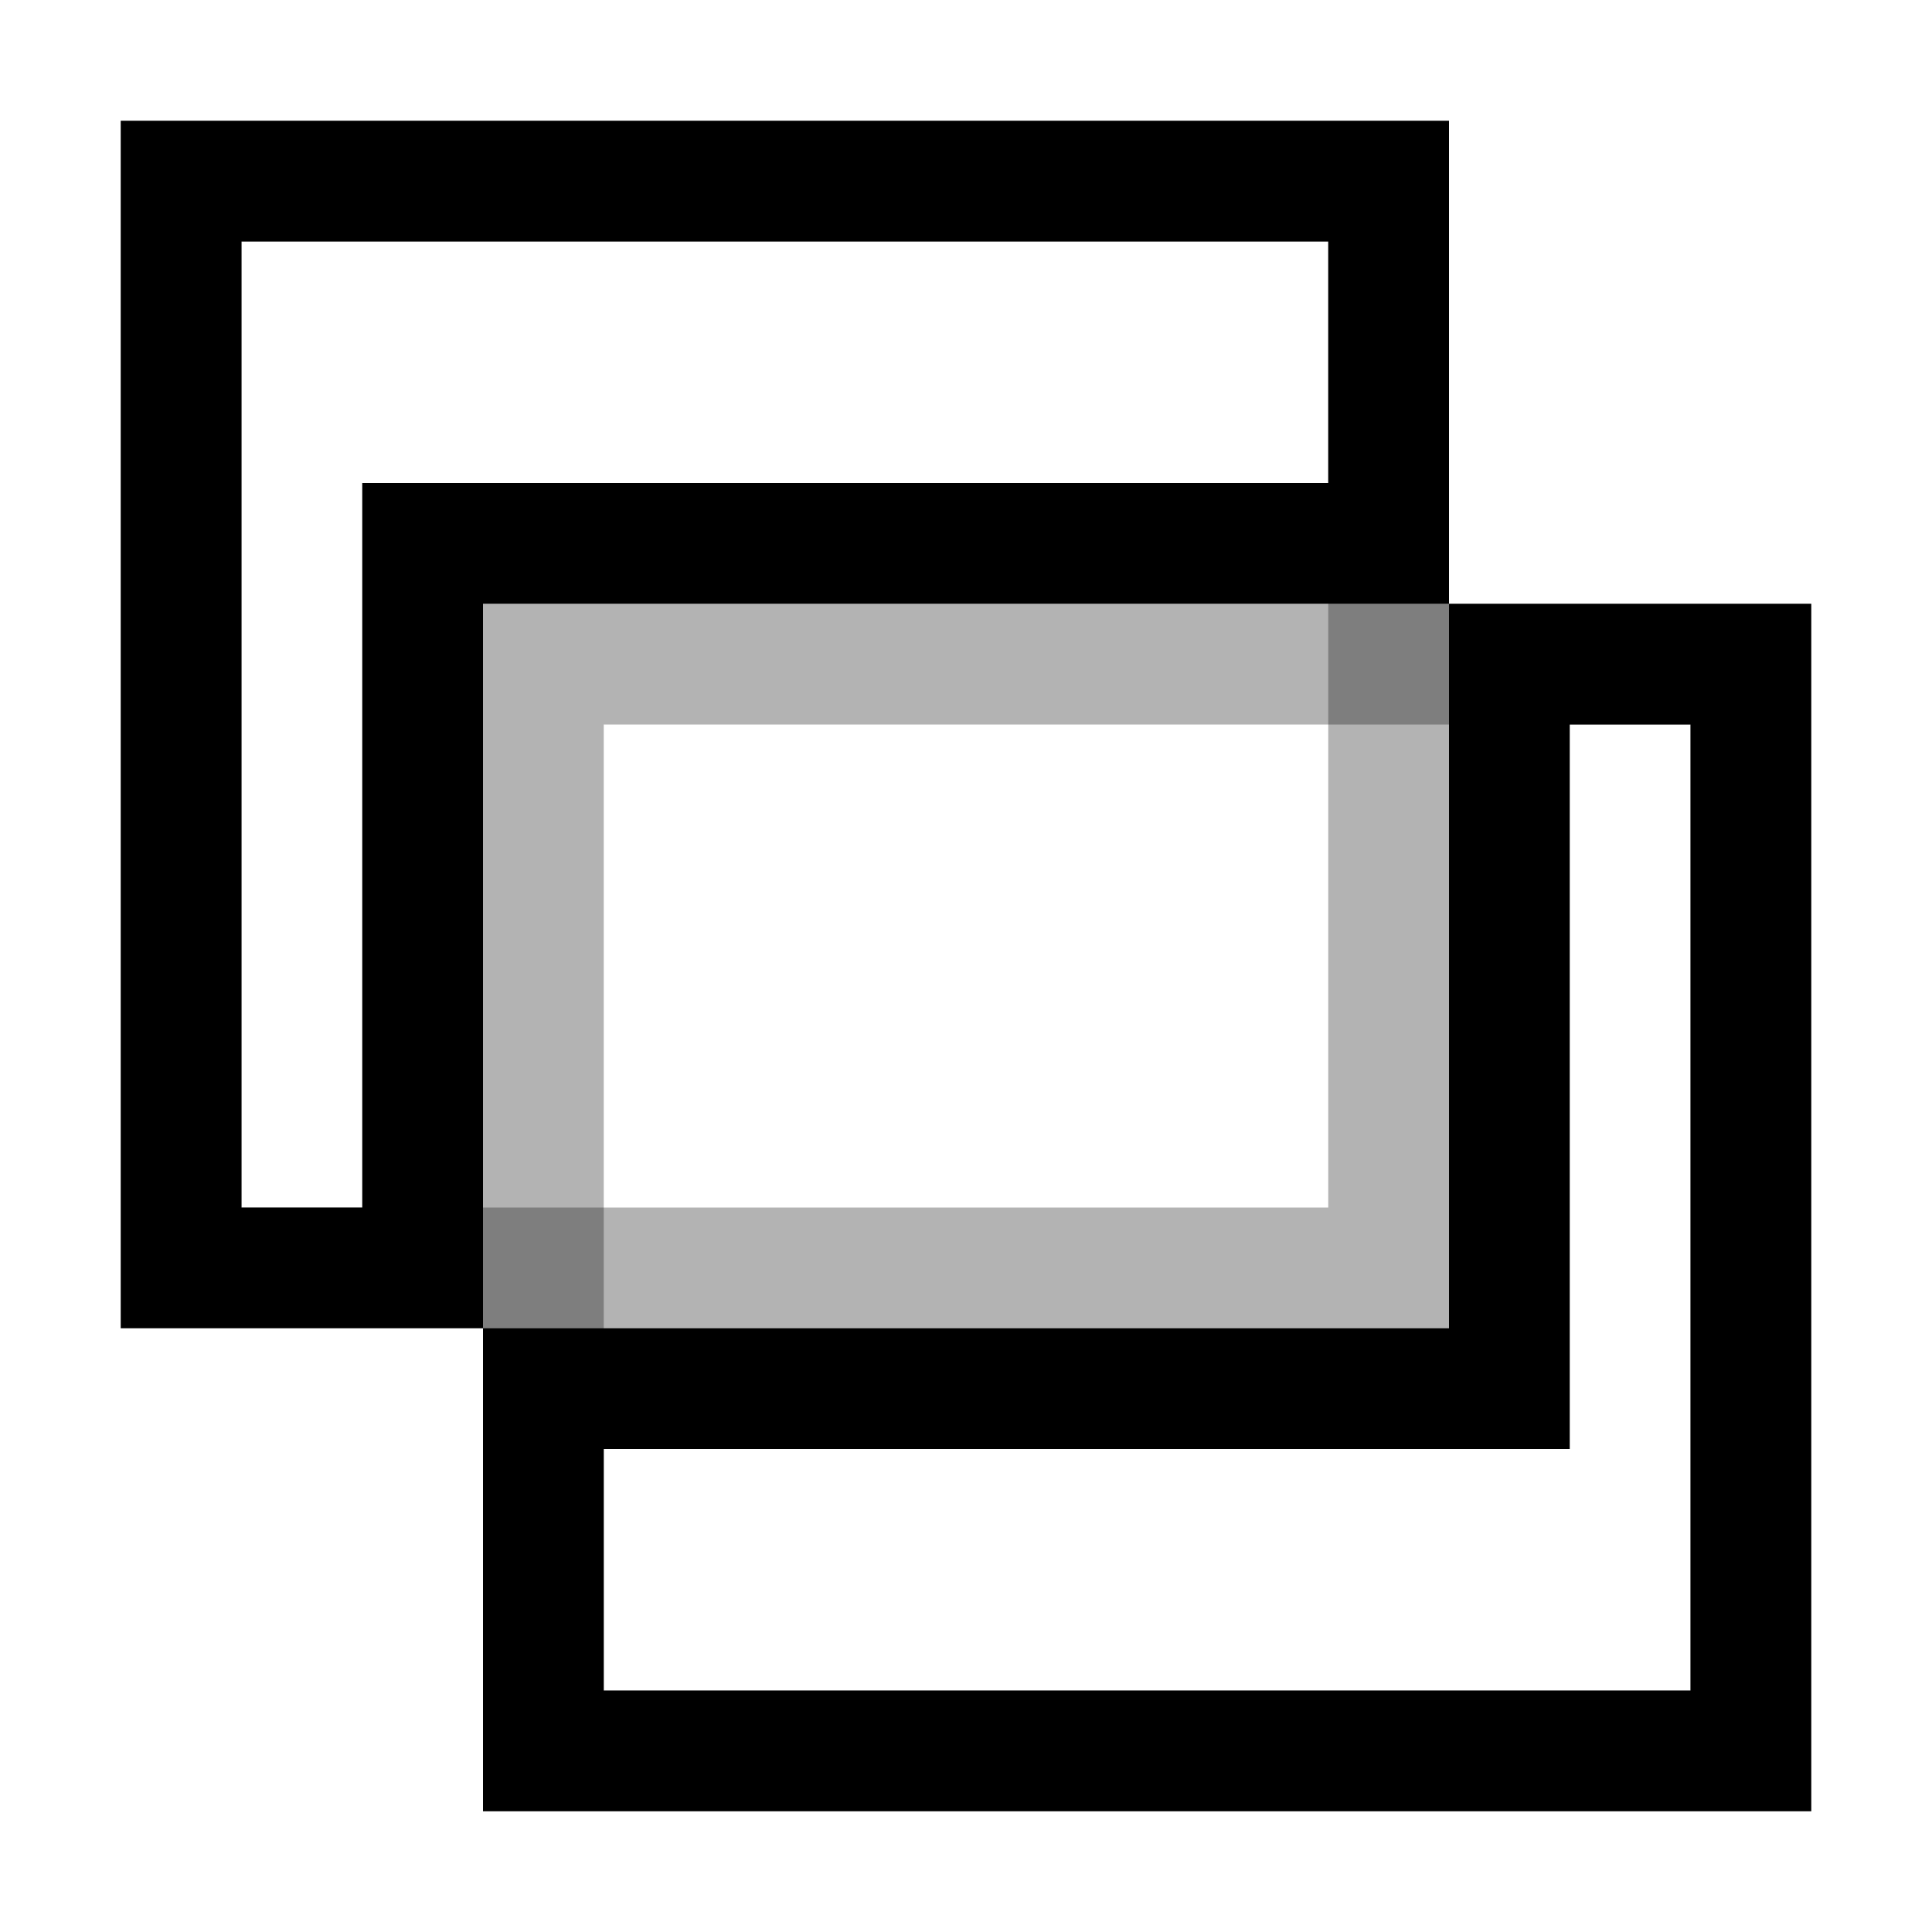 <?xml version="1.0" encoding="UTF-8" standalone="no"?>
<svg
   version="1.1"
   id="svg1"
   width="16"
   height="16"
   viewBox="0 0 16 16"
   sodipodi:docname="path-exclusion-symbolic.svg"
   inkscape:version="1.1 (c68e22c387, 2021-05-23)"
   xmlns:inkscape="http://www.inkscape.org/namespaces/inkscape"
   xmlns:sodipodi="http://sodipodi.sourceforge.net/DTD/sodipodi-0.dtd"
   xmlns="http://www.w3.org/2000/svg"
   xmlns:svg="http://www.w3.org/2000/svg"
   xmlns:rdf="http://www.w3.org/1999/02/22-rdf-syntax-ns#"
   xmlns:cc="http://creativecommons.org/ns#"
   xmlns:dc="http://purl.org/dc/elements/1.1/">
  <defs
     id="defs6806">
    <inkscape:path-effect
       effect="join_type"
       id="path-effect289"
       is_visible="true"
       lpeversion="1"
       linecap_type="butt"
       line_width="1"
       linejoin_type="extrp_arc"
       miter_limit="100"
       attempt_force_join="true" />
    <inkscape:path-effect
       effect="join_type"
       id="path-effect287"
       is_visible="true"
       lpeversion="1"
       linecap_type="butt"
       line_width="1"
       linejoin_type="extrp_arc"
       miter_limit="100"
       attempt_force_join="true" />
    <inkscape:path-effect
       effect="join_type"
       id="path-effect1056"
       is_visible="true"
       lpeversion="1"
       linecap_type="butt"
       line_width="1"
       linejoin_type="extrp_arc"
       miter_limit="100"
       attempt_force_join="true" />
    <inkscape:path-effect
       effect="join_type"
       id="path-effect1054"
       is_visible="true"
       lpeversion="1"
       linecap_type="butt"
       line_width="1"
       linejoin_type="extrp_arc"
       miter_limit="100"
       attempt_force_join="true" />
    <inkscape:path-effect
       effect="join_type"
       id="path-effect969"
       is_visible="true"
       lpeversion="1"
       linecap_type="butt"
       line_width="1"
       linejoin_type="extrp_arc"
       miter_limit="100"
       attempt_force_join="true" />
  </defs>
  <style
     id="s0">
.success { fill:#009909; }
.warning { fill:#FF1990; }
.error { fill:#00AAFF; }
</style>
  <style
     id="s2">
@import '../../highlights.css';
</style>
  <sodipodi:namedview
     objecttolerance="10"
     gridtolerance="10"
     guidetolerance="10"
     id="namedview"
     showgrid="true"
     inkscape:zoom="15.448371"
     inkscape:cx="17.445205"
     inkscape:cy="-1.7153912"
     inkscape:window-width="1920"
     inkscape:window-height="1013"
     inkscape:window-x="-9"
     inkscape:window-y="-9"
     inkscape:window-maximized="1"
     inkscape:current-layer="svg1"
     inkscape:document-rotation="0"
     pagecolor="#ffffff"
     bordercolor="#999999"
     borderopacity="1"
     inkscape:pageshadow="0"
     inkscape:pageopacity="0"
     inkscape:pagecheckerboard="0">
    <inkscape:grid
       type="xygrid"
       id="grid" />
    <inkscape:grid
       type="xygrid"
       id="grid31"
       spacingx="0.5"
       spacingy="0.5"
       dotted="true"
       color="#3f3fff"
       opacity="0.051"
       empcolor="#3f3fff"
       empopacity="0.051" />
  </sodipodi:namedview>
  <path
     style="opacity:0.3;fill:#000000;fill-rule:nonzero;stroke:none;stroke-opacity:1"
     id="rect34-2"
     width="10"
     height="9"
     x="1.5"
     y="1.5"
     inkscape:path-effect="#path-effect1056"
     sodipodi:type="rect"
     d="M 11.5,2 11,1.5 v 9 L 11.5,10 H 1.5 L 2,10.5 v -9 L 1.5,2 Z M 1,11 H 12 V 1 H 1 Z" />
  <path
     style="opacity:0.3;fill:#000000;fill-rule:nonzero;stroke:none;stroke-opacity:1"
     id="rect36"
     width="10"
     height="9"
     x="4.5"
     y="5.5"
     inkscape:path-effect="#path-effect1054"
     sodipodi:type="rect"
     d="M 14.5,6 14,5.5 v 9 L 14.5,14 H 4.5 L 5,14.5 v -9 L 4.5,6 Z M 4,15 H 15 V 5 H 4 Z" />
  <path
     style="fill:#000000;stroke:none;stroke-width:1px;stroke-linecap:butt;stroke-linejoin:miter;stroke-opacity:1;fill-rule:nonzero"
     d="M 3,10.5 3.5,10 h -2 L 2,10.5 v -9 L 1.5,2 h 10 L 11,1.5 v 3 L 11.5,4 H 3 Z M 12,5 V 1 H 1 V 11 H 4 V 4.5 L 3.5,5 Z"
     id="path134"
     inkscape:path-effect="#path-effect287"
     inkscape:original-d="m 3.5,4.5 v 6 h -2 v -9 h 10 v 3 z" />
  <path
     style="fill:#000000;stroke:none;stroke-width:1px;stroke-linecap:butt;stroke-linejoin:miter;stroke-opacity:1;fill-rule:nonzero"
     d="M 13,12 V 5.5 L 12.5,6 h 2 L 14,5.5 v 9 L 14.5,14 H 4.5 L 5,14.5 v -3 L 4.5,12 Z M 4,15 H 15 V 5 h -3 v 6.5 L 12.5,11 H 4 Z"
     id="path136"
     inkscape:path-effect="#path-effect289"
     inkscape:original-d="m 4.5,11.5 h 8 v -6 h 2 v 9 h -10 z" />
</svg>
